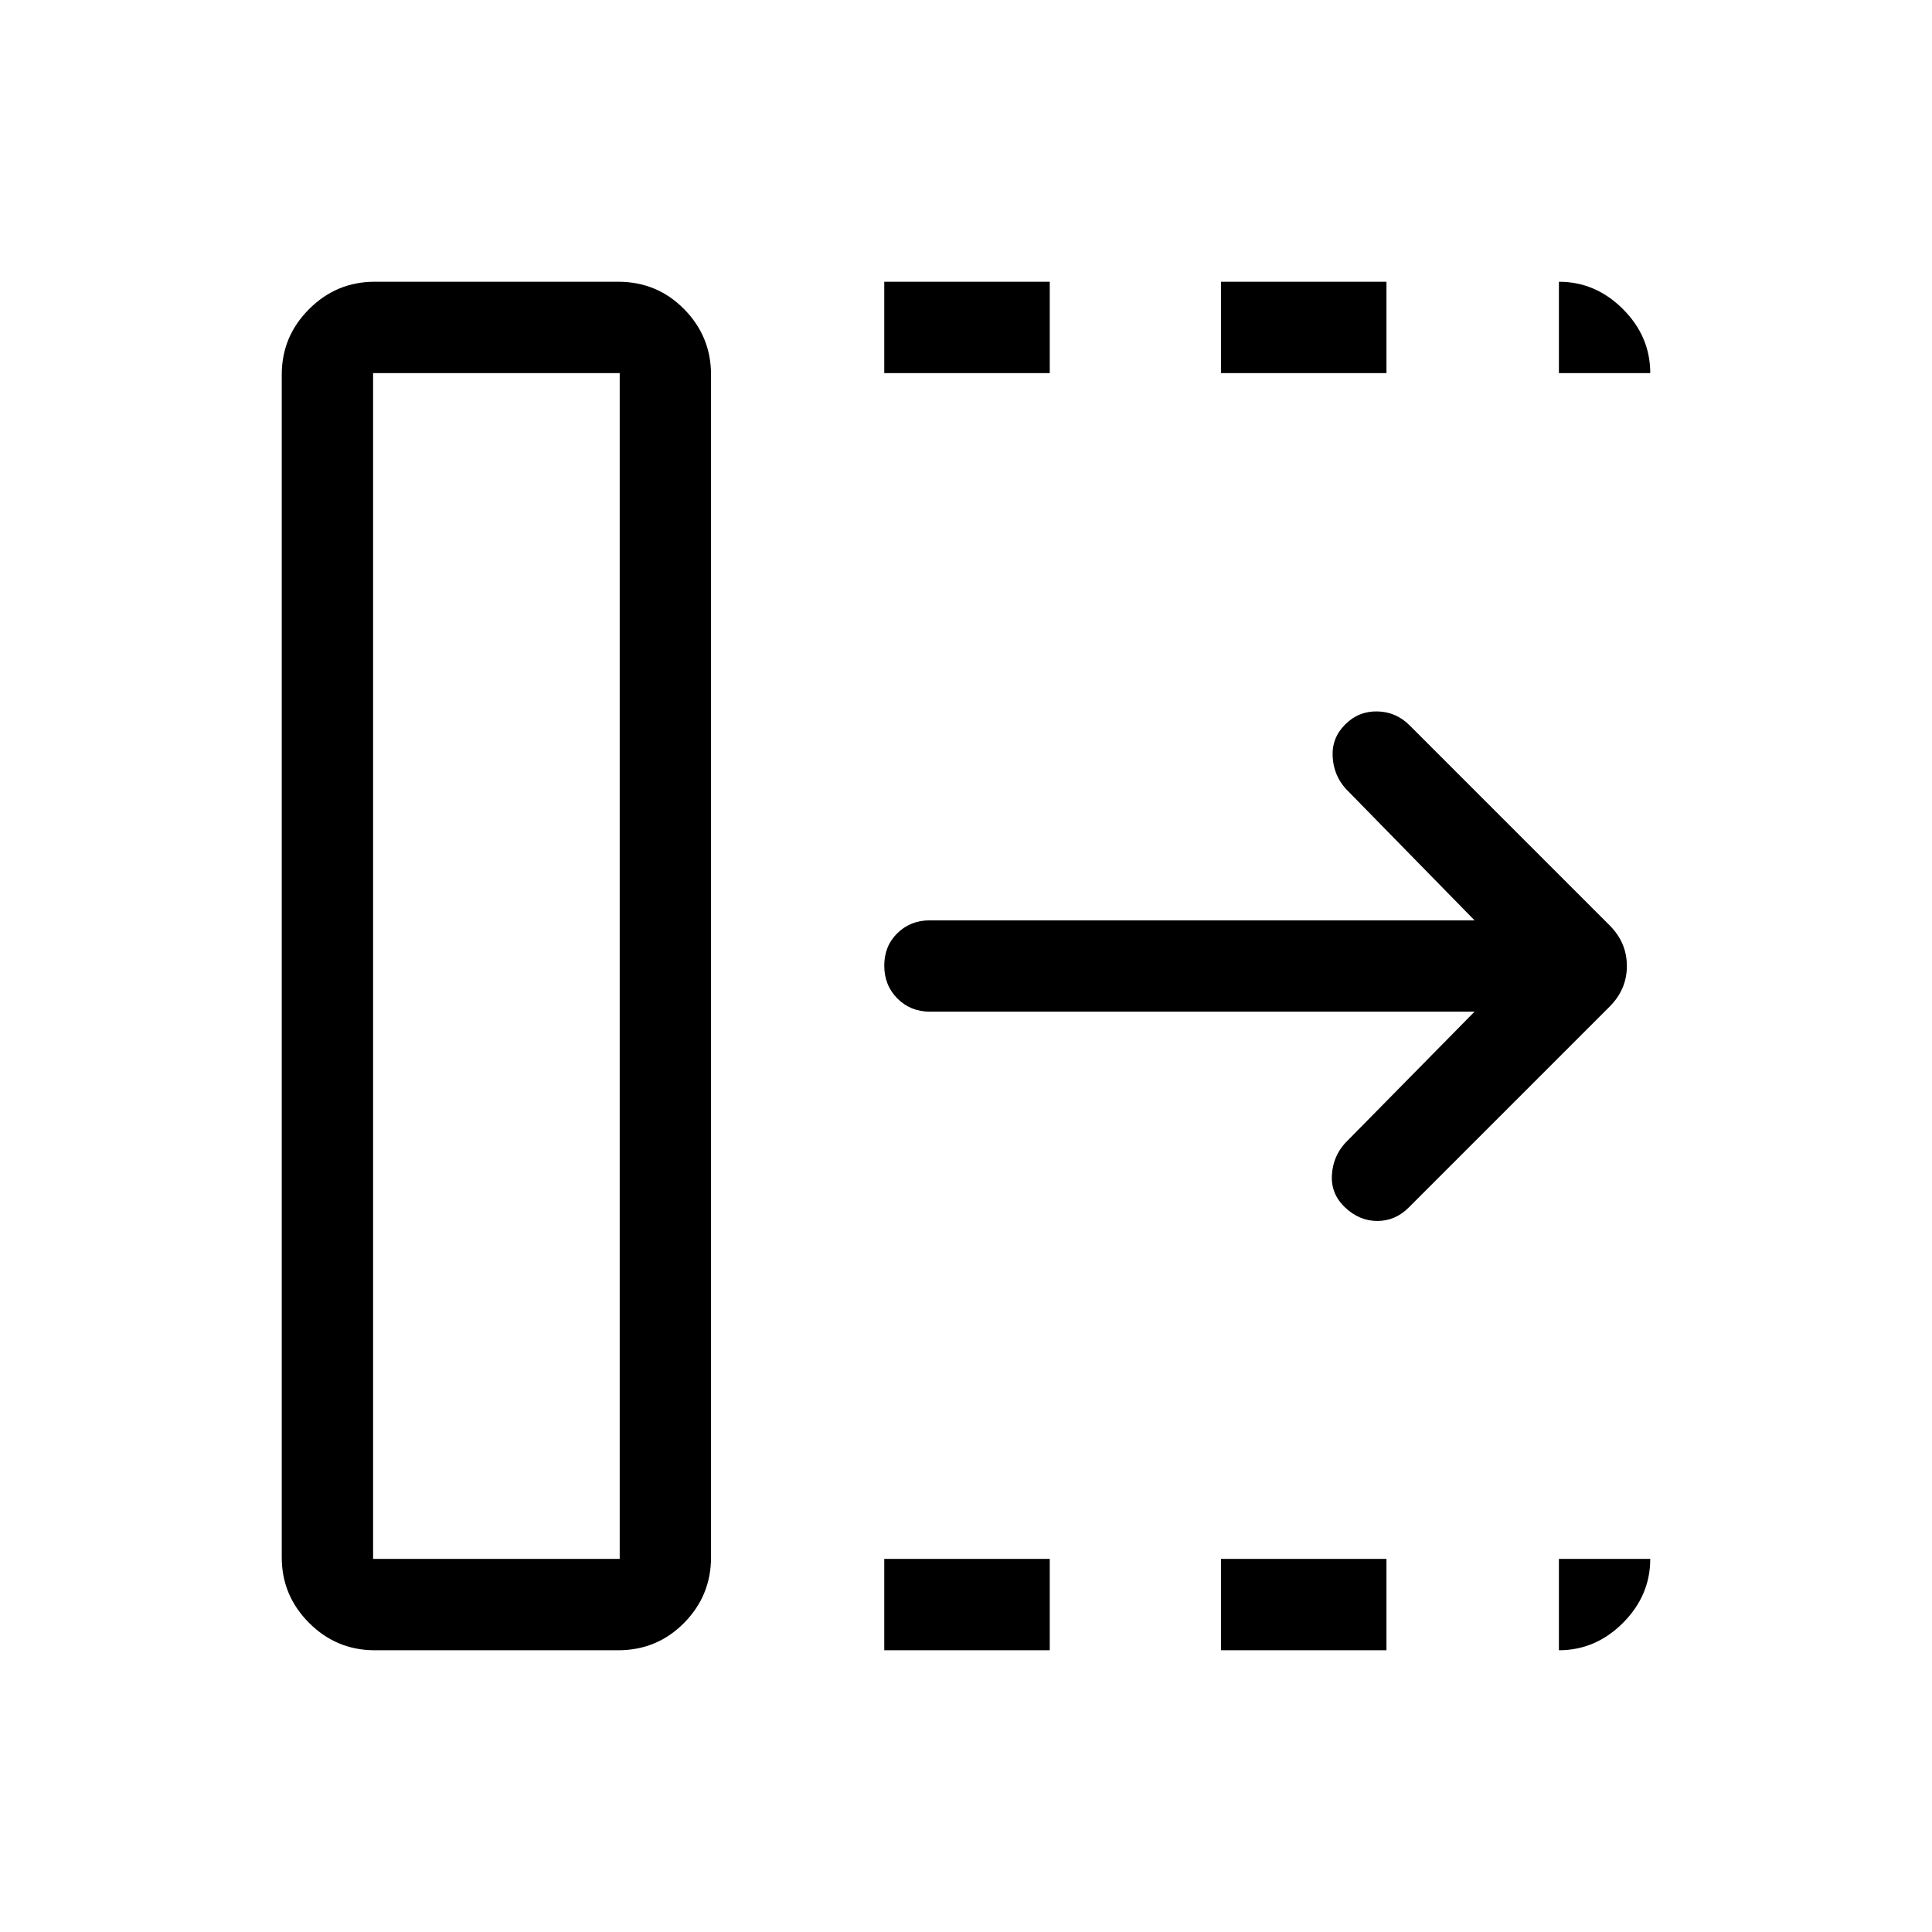<svg xmlns="http://www.w3.org/2000/svg" height="48" viewBox="0 96 960 960" width="48"><path d="M439.385 915.999v-45.384h82.23v45.384h-82.23Zm0-634.614v-45.384h82.23v45.384h-82.23Zm167.307 634.614v-45.384h82.231v45.384h-82.231Zm0-634.614v-45.384h82.231v45.384h-82.231Zm126.001 317.307H462.076q-9.672 0-16.182-6.56-6.509-6.56-6.509-16.307 0-9.748 6.509-16.132 6.51-6.385 16.182-6.385h270.617L668.769 488q-6.077-6.693-6.577-16t6.192-16q6.692-6.692 16-6.499 9.307.192 16 6.884l99.384 99.384q8.615 8.616 8.615 20.231 0 11.615-8.615 20.231L699.999 696q-6.692 6.692-15.615 6.692t-16-6.692q-7.077-6.693-6.577-16t6.577-16l64.309-65.308ZM185.385 870.615h122.539v-589.23H185.385v589.23Zm.769 45.384q-18.98 0-32.566-13.587-13.587-13.586-13.587-32.566V282.154q0-18.98 13.587-32.566 13.586-13.587 32.566-13.587h121.001q19.365 0 32.759 13.587 13.394 13.586 13.394 32.566v587.692q0 18.98-13.394 32.566-13.394 13.587-32.759 13.587H186.154Zm-.769-45.384h122.539-122.539Zm589.23-589.23v-45.384q18.23 0 31.807 13.577 13.577 13.577 13.577 31.807h-45.384Zm0 634.614v-45.384h45.384q0 18.23-13.577 31.807-13.577 13.577-31.807 13.577Z"/></svg>